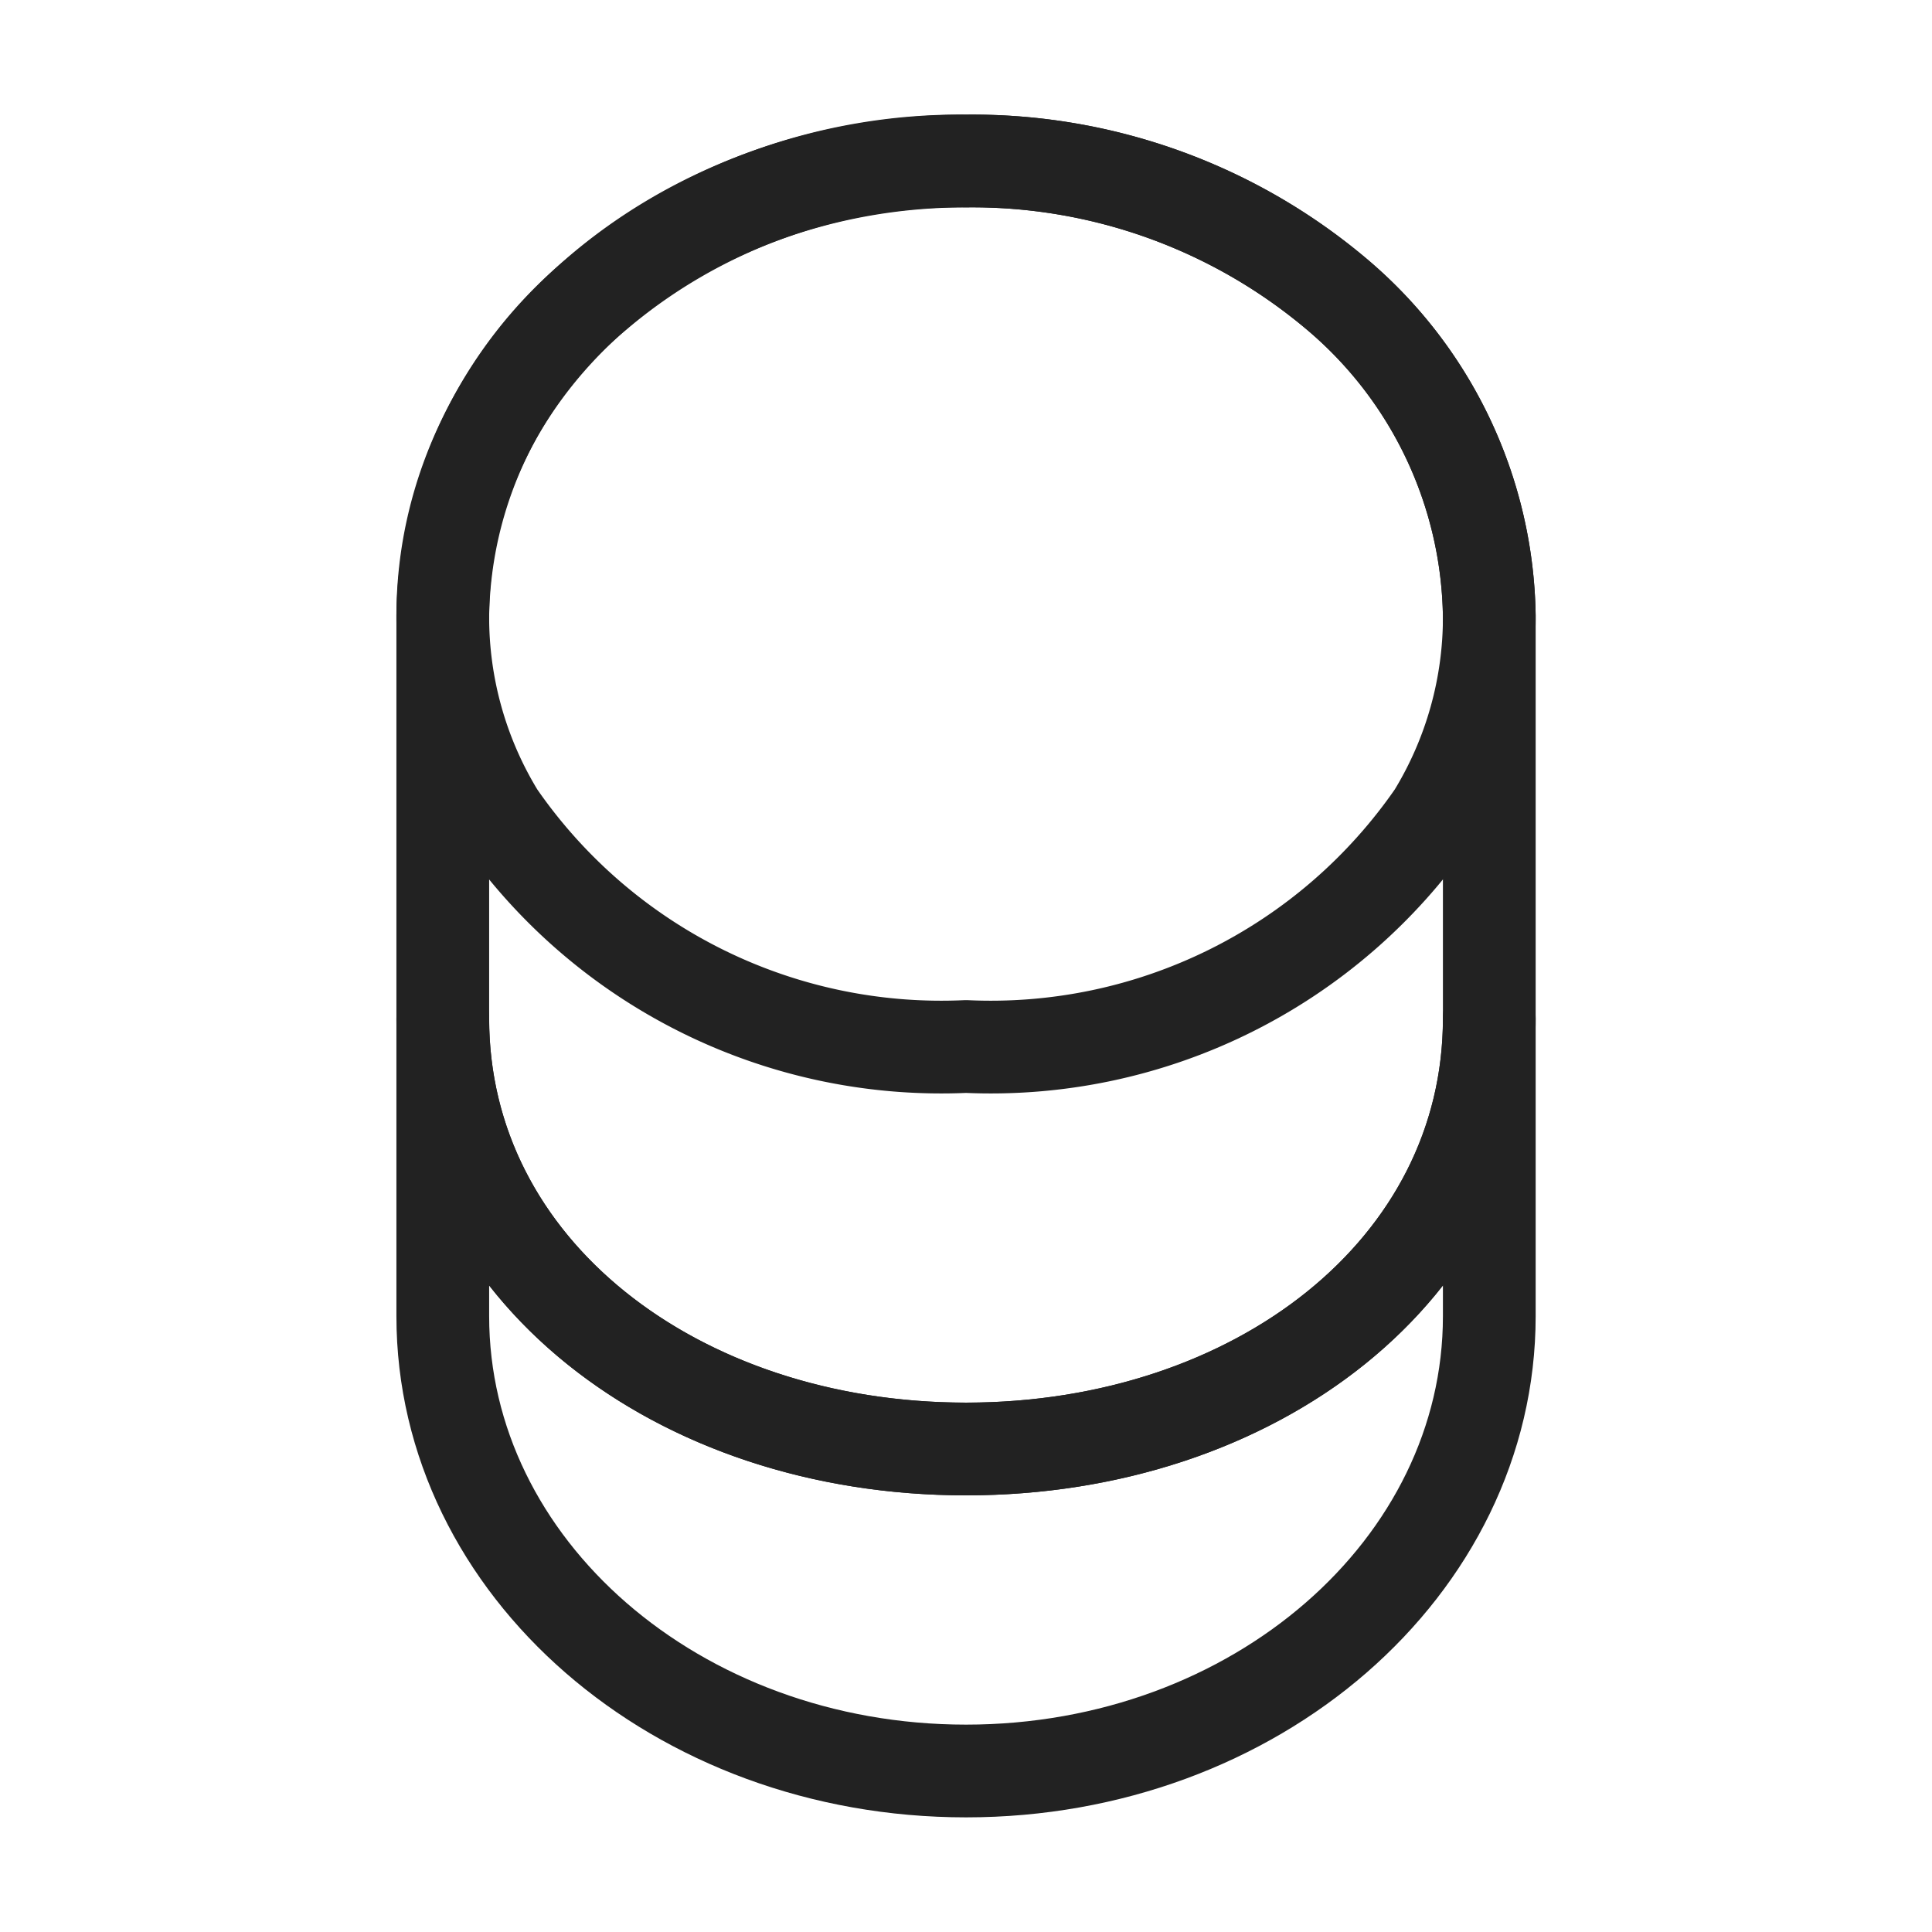 <svg xmlns="http://www.w3.org/2000/svg" width="27.083" height="27.083" viewBox="0 0 27.083 27.083">
  <g id="Group_5666" data-name="Group 5666" transform="translate(-285.56 -476.561)">
    <g id="coin" transform="translate(285.56 476.561)">
      <path id="Vector" d="M14.67,0V4.175c0,3.521-3.284,6.376-7.335,6.376S0,7.7,0,4.175V0C0,3.521,3.284,6.037,7.335,6.037S14.67,3.521,14.67,0Z" transform="translate(6.207 14.275)" fill="none" stroke="#222" stroke-linecap="round" stroke-linejoin="round" stroke-width="1.3"/>
      <path id="Vector-2" data-name="Vector" d="M14.67,6.376a5.308,5.308,0,0,1-.779,2.787,7.542,7.542,0,0,1-6.556,3.25A7.542,7.542,0,0,1,.779,9.163,5.308,5.308,0,0,1,0,6.376a5.974,5.974,0,0,1,2.144-4.5A7.869,7.869,0,0,1,7.335,0a7.92,7.92,0,0,1,5.191,1.862A6.016,6.016,0,0,1,14.67,6.376Z" transform="translate(6.207 2.257)" fill="none" stroke="#222" stroke-linecap="round" stroke-linejoin="round" stroke-width="1.3"/>
      <path id="Vector-3" data-name="Vector" d="M14.67,6.376v5.642c0,3.521-3.284,6.037-7.335,6.037S0,15.539,0,12.018V6.376C0,2.855,3.284,0,7.335,0a7.92,7.92,0,0,1,5.191,1.862A6.016,6.016,0,0,1,14.67,6.376Z" transform="translate(6.207 2.257)" fill="none" stroke="#222" stroke-linecap="round" stroke-linejoin="round" stroke-width="1.3"/>
      <g id="Vector-4" data-name="Vector" transform="translate(0 0)" fill="none" opacity="0">
        <path d="M0,0H27.083V27.083H0Z" stroke="none"/>
        <path d="M 1.3 1.3 L 1.3 25.783 L 25.783 25.783 L 25.783 1.3 L 1.3 1.3 M -1.9073486328125e-06 -1.9073486328125e-06 L 27.083 -1.9073486328125e-06 L 27.083 27.083 L -1.9073486328125e-06 27.083 L -1.9073486328125e-06 -1.9073486328125e-06 Z" stroke="none" fill="#707070"/>
      </g>
    </g>
  </g>
</svg>
